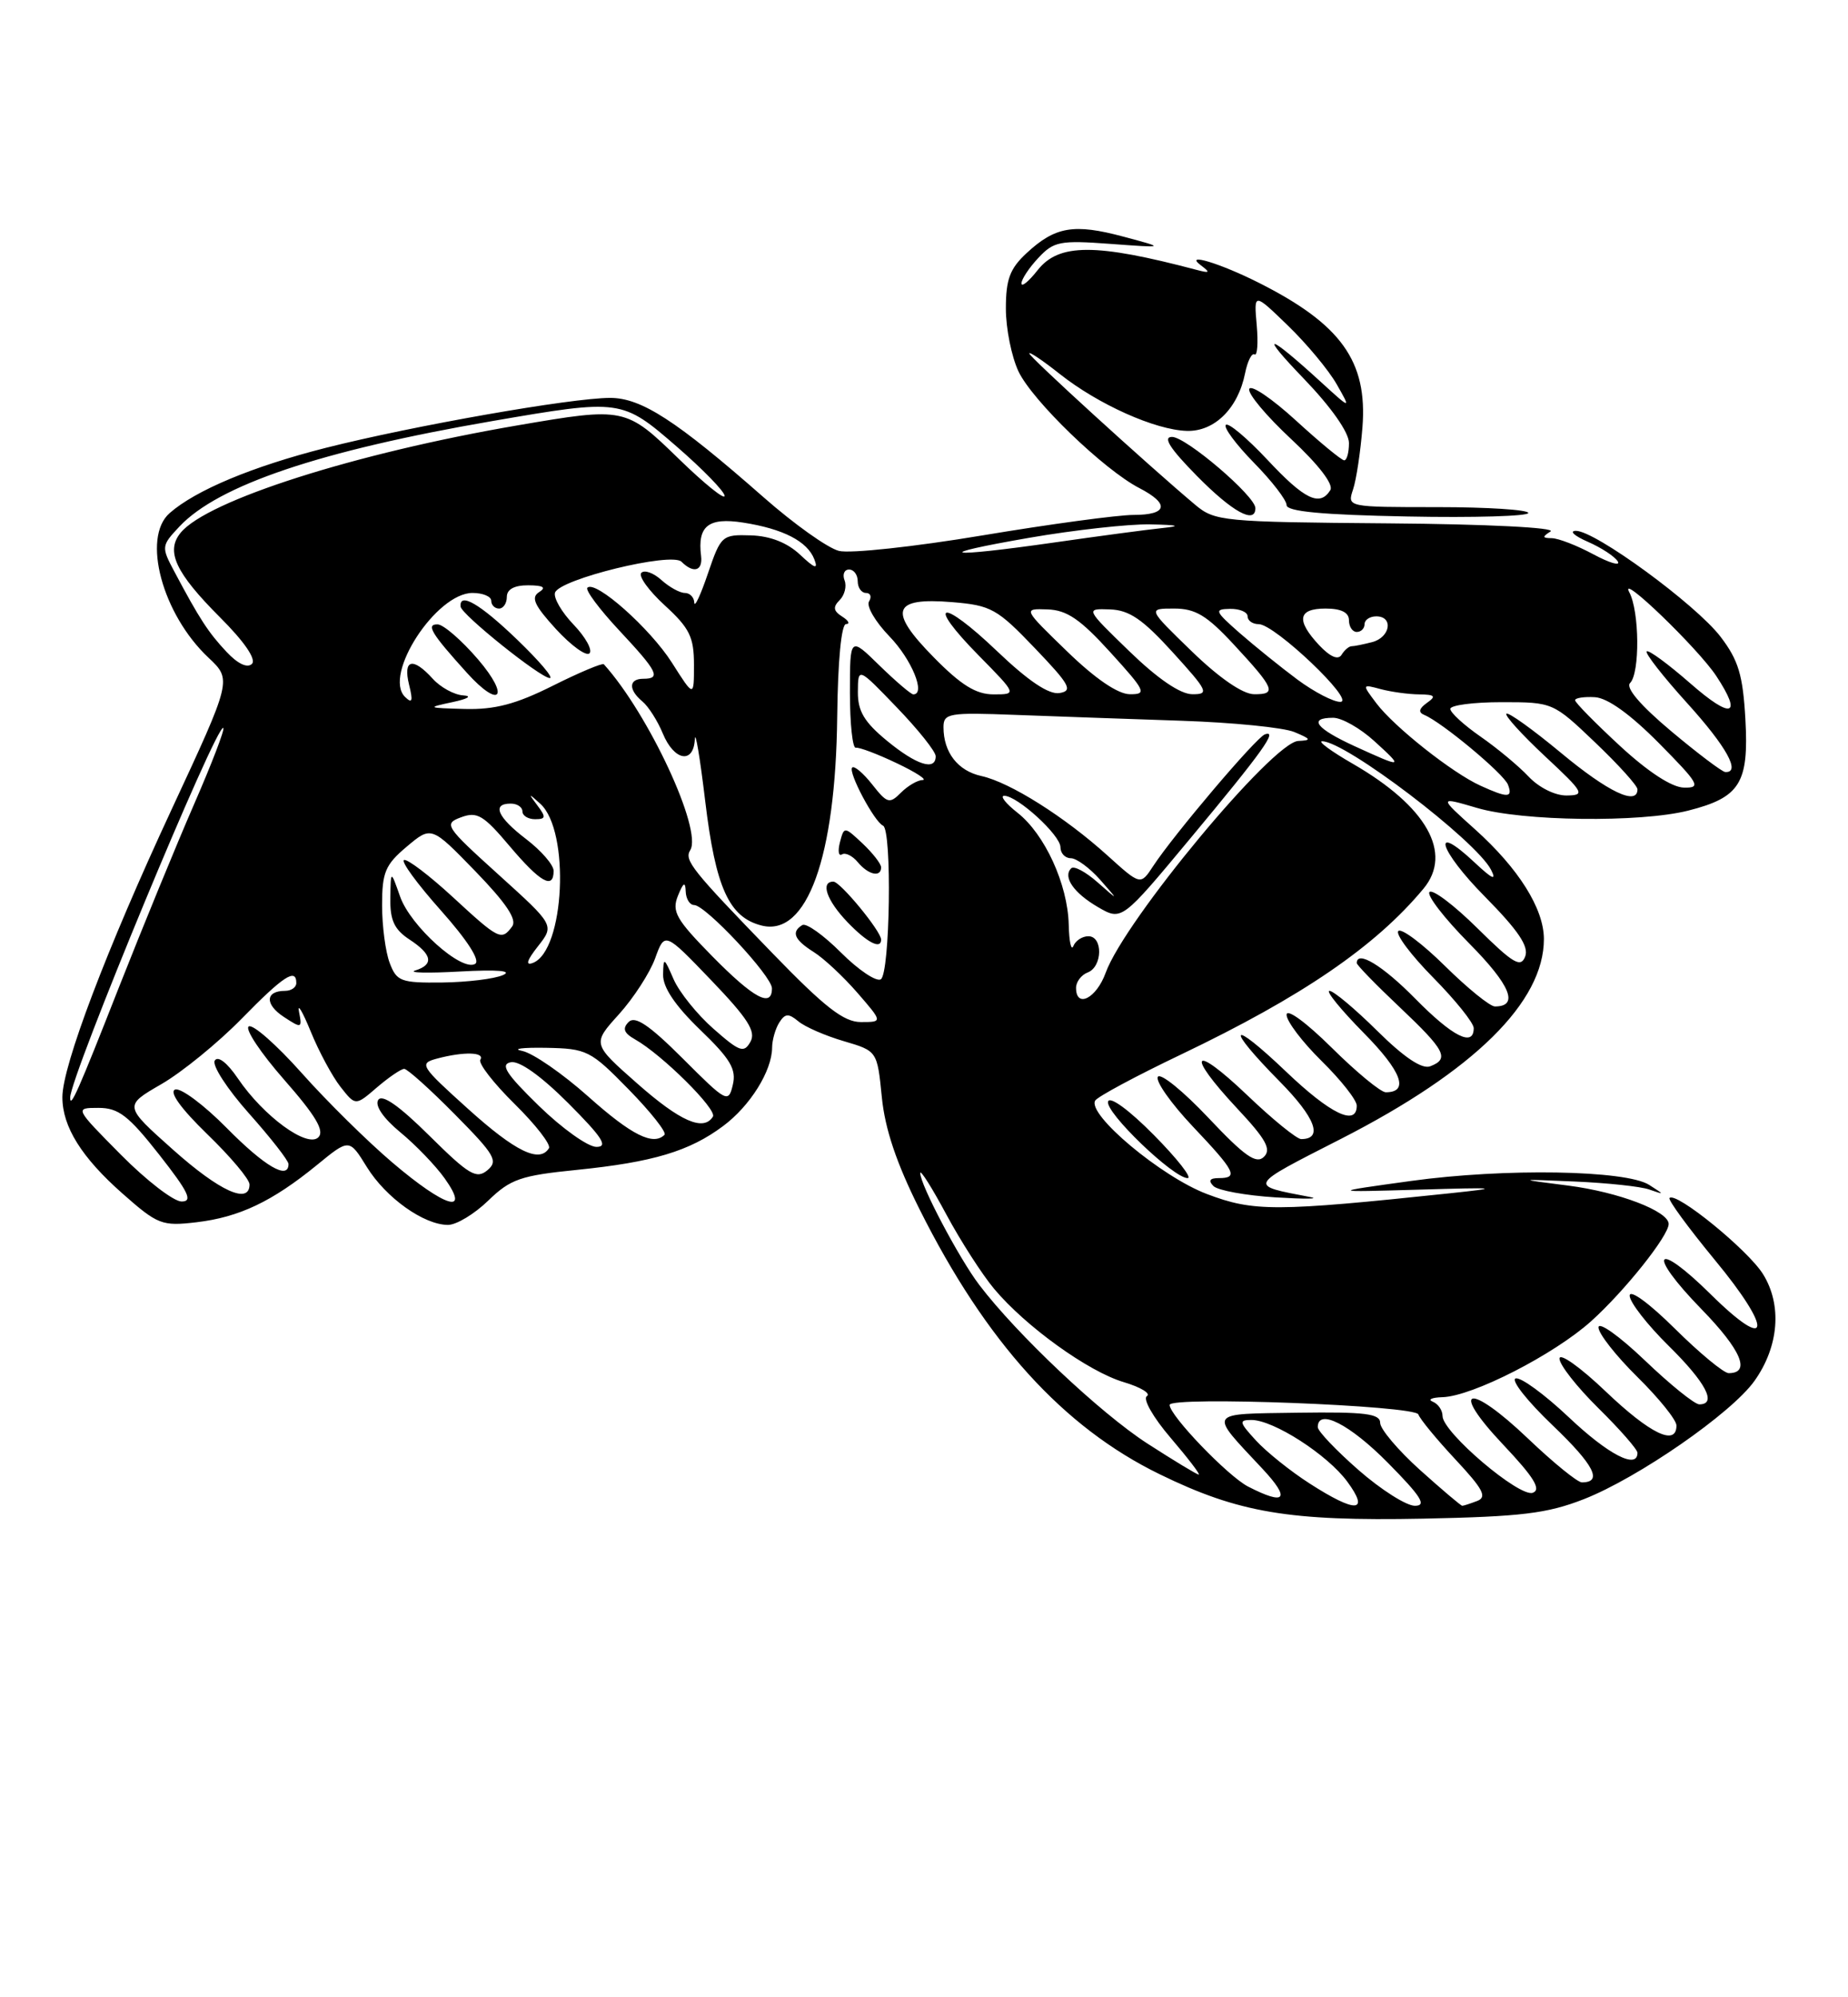 <?xml version="1.0" encoding="UTF-8" standalone="no"?>
<!DOCTYPE svg PUBLIC "-//W3C//DTD SVG 1.1//EN" "http://www.w3.org/Graphics/SVG/1.1/DTD/svg11.dtd" >
<svg xmlns="http://www.w3.org/2000/svg" xmlns:xlink="http://www.w3.org/1999/xlink" version="1.1" viewBox="0 0 237 256">
 <g >
 <path fill="currentColor"
d=" M 203.13 192.15 C 210.09 189.42 222.05 181.14 225.00 177.00 C 228.15 172.58 228.57 167.25 226.09 163.29 C 224.14 160.18 214.95 152.71 214.11 153.55 C 213.89 153.78 216.50 157.34 219.91 161.48 C 227.43 170.56 227.10 173.50 219.41 165.91 C 212.22 158.81 211.11 160.51 218.19 167.78 C 223.31 173.03 224.57 176.00 221.70 176.00 C 221.07 176.00 217.96 173.43 214.78 170.28 C 211.50 167.03 209.00 165.21 209.00 166.07 C 209.00 166.90 211.25 169.79 214.00 172.50 C 218.78 177.21 220.24 180.00 217.93 180.00 C 217.33 180.00 214.18 177.46 210.93 174.35 C 207.67 171.24 205.00 169.34 205.00 170.14 C 205.00 170.93 207.25 173.79 210.00 176.50 C 212.75 179.21 215.00 182.00 215.00 182.71 C 215.00 185.41 211.64 183.79 205.93 178.35 C 202.67 175.24 200.00 173.34 200.00 174.14 C 200.00 174.93 202.25 177.79 205.00 180.50 C 207.75 183.21 210.00 185.78 210.00 186.21 C 210.00 188.38 206.26 186.45 201.18 181.64 C 198.05 178.69 194.99 176.46 194.37 176.68 C 193.75 176.90 195.88 179.60 199.10 182.67 C 204.44 187.77 205.59 190.00 202.87 190.00 C 202.31 190.00 199.21 187.48 195.98 184.40 C 188.32 177.09 185.75 177.74 192.81 185.20 C 196.72 189.34 197.69 190.91 196.58 191.33 C 194.89 191.98 185.00 183.58 185.00 181.49 C 185.00 180.76 184.44 179.94 183.75 179.66 C 183.06 179.38 183.62 179.12 185.00 179.08 C 188.86 178.96 199.31 173.61 204.06 169.34 C 208.36 165.47 214.00 158.40 214.00 156.88 C 214.00 155.24 207.59 152.79 201.11 151.96 C 194.50 151.12 194.50 151.12 202.00 151.44 C 206.12 151.62 210.40 152.07 211.50 152.46 C 213.50 153.15 213.50 153.15 211.50 151.87 C 208.53 149.97 192.97 149.71 181.00 151.36 C 170.50 152.81 170.50 152.81 182.00 152.48 C 192.16 152.18 192.62 152.24 186.00 152.94 C 163.51 155.31 160.80 155.32 154.78 153.04 C 148.94 150.83 139.37 142.82 140.46 141.06 C 140.78 140.55 145.72 137.90 151.44 135.17 C 166.99 127.74 176.41 121.30 182.56 113.90 C 186.35 109.34 182.96 103.36 173.50 97.90 C 170.75 96.32 168.97 95.01 169.55 95.01 C 172.52 94.98 189.28 107.72 191.22 111.48 C 191.97 112.94 191.39 112.68 189.14 110.57 C 183.41 105.19 184.53 108.97 190.45 114.94 C 194.72 119.27 196.10 121.31 195.60 122.60 C 195.03 124.08 194.07 123.51 189.49 118.99 C 186.50 116.03 183.73 113.94 183.33 114.33 C 182.94 114.73 185.23 117.70 188.43 120.93 C 193.73 126.28 194.84 129.00 191.72 129.00 C 191.08 129.00 188.20 126.66 185.31 123.81 C 182.41 120.95 179.73 118.94 179.33 119.33 C 178.94 119.73 180.95 122.41 183.81 125.31 C 186.66 128.20 189.00 131.11 189.00 131.78 C 189.00 134.24 186.31 132.88 181.50 128.00 C 177.33 123.76 174.00 121.74 174.00 123.44 C 174.00 123.69 176.47 126.23 179.50 129.09 C 185.36 134.63 185.92 135.71 183.42 136.67 C 182.37 137.07 180.09 135.55 176.64 132.14 C 173.78 129.31 171.02 127.00 170.50 127.00 C 169.99 127.00 171.97 129.43 174.90 132.40 C 179.77 137.33 180.76 140.00 177.72 140.00 C 177.08 140.00 173.96 137.43 170.78 134.28 C 167.48 131.02 165.00 129.21 165.00 130.07 C 165.00 130.90 167.03 133.57 169.50 136.00 C 171.97 138.43 174.00 141.00 174.00 141.71 C 174.00 144.41 170.64 142.80 164.93 137.35 C 157.67 130.43 157.03 131.44 164.12 138.62 C 168.71 143.27 169.73 146.00 166.87 146.00 C 166.31 146.00 163.18 143.46 159.93 140.35 C 152.90 133.65 151.98 134.92 158.67 142.08 C 162.37 146.03 163.08 147.32 162.09 148.28 C 161.11 149.24 159.62 148.20 154.97 143.27 C 151.74 139.85 148.82 137.48 148.49 138.02 C 148.16 138.56 150.16 141.40 152.94 144.35 C 158.45 150.16 158.87 151.00 156.30 151.00 C 155.14 151.00 154.93 151.33 155.62 152.02 C 156.18 152.58 159.76 153.23 163.57 153.47 C 167.38 153.70 169.38 153.68 168.00 153.42 C 160.03 151.89 159.89 152.14 172.00 145.96 C 189.04 137.26 198.01 128.43 198.00 120.35 C 197.99 116.46 194.76 111.32 189.17 106.30 C 184.50 102.11 184.50 102.11 189.41 103.55 C 195.22 105.27 210.30 105.46 216.50 103.90 C 223.15 102.22 224.30 100.38 223.84 92.18 C 223.52 86.52 222.95 84.62 220.66 81.62 C 217.50 77.48 204.52 67.98 202.09 68.04 C 201.22 68.06 201.91 68.69 203.63 69.44 C 205.35 70.19 207.08 71.32 207.47 71.95 C 207.86 72.58 206.46 72.18 204.35 71.05 C 202.25 69.92 199.85 68.99 199.01 68.98 C 197.79 68.97 197.76 68.81 198.85 68.12 C 199.62 67.63 190.75 67.18 178.05 67.08 C 156.83 66.91 155.79 66.81 153.28 64.70 C 147.26 59.65 132.00 45.74 132.00 45.30 C 132.00 45.04 133.76 46.23 135.92 47.94 C 140.85 51.84 148.15 55.11 152.21 55.23 C 155.76 55.33 158.78 52.34 159.68 47.83 C 159.99 46.29 160.53 45.21 160.89 45.43 C 161.25 45.65 161.37 43.96 161.17 41.67 C 160.80 37.50 160.80 37.50 165.18 41.74 C 167.59 44.07 170.40 47.45 171.42 49.24 C 173.28 52.50 173.28 52.50 169.39 48.95 C 162.49 42.64 161.34 42.45 167.25 48.58 C 170.73 52.20 173.00 55.43 173.00 56.78 C 173.00 58.00 172.73 59.00 172.39 59.00 C 172.05 59.00 169.26 56.70 166.18 53.88 C 163.10 51.07 160.42 49.25 160.21 49.86 C 160.01 50.46 162.44 53.35 165.60 56.29 C 169.11 59.57 171.06 62.10 170.61 62.82 C 169.27 64.98 167.31 64.04 162.54 58.93 C 159.93 56.15 157.53 54.13 157.21 54.46 C 156.89 54.78 158.51 56.96 160.81 59.31 C 163.12 61.66 165.00 64.10 165.00 64.74 C 165.00 65.56 169.55 65.99 180.50 66.20 C 189.03 66.37 196.00 66.16 196.00 65.75 C 196.00 65.34 190.77 65.00 184.38 65.00 C 172.78 65.00 172.77 65.00 173.52 62.75 C 173.94 61.51 174.48 57.92 174.73 54.76 C 175.39 46.31 172.00 41.57 161.47 36.26 C 156.50 33.75 151.77 32.32 154.00 34.00 C 155.25 34.94 155.17 35.04 153.50 34.60 C 140.48 31.16 135.80 31.17 133.07 34.63 C 131.93 36.08 131.00 36.84 131.00 36.32 C 131.00 35.80 131.97 34.33 133.16 33.06 C 135.14 30.94 135.93 30.78 142.41 31.26 C 149.50 31.78 149.50 31.78 144.07 30.33 C 137.73 28.63 135.33 29.04 131.67 32.43 C 129.51 34.43 129.00 35.80 129.00 39.55 C 129.00 42.11 129.73 45.73 130.62 47.61 C 132.39 51.35 141.58 60.22 146.12 62.56 C 150.04 64.59 149.74 66.00 145.37 66.00 C 143.37 66.00 134.64 67.18 125.96 68.63 C 117.28 70.08 109.01 70.97 107.59 70.61 C 106.17 70.26 101.82 67.16 97.92 63.73 C 86.73 53.90 82.25 51.00 78.25 51.00 C 73.27 51.00 52.97 54.57 41.75 57.41 C 32.35 59.80 25.10 62.83 21.75 65.77 C 18.17 68.92 20.81 78.74 26.75 84.31 C 29.74 87.13 29.74 87.13 21.98 103.81 C 13.68 121.65 8.00 136.61 8.00 140.63 C 8.00 144.41 10.46 148.35 15.72 152.99 C 20.23 156.97 20.77 157.18 25.20 156.66 C 30.69 156.01 34.90 154.01 40.65 149.32 C 44.79 145.93 44.79 145.93 47.04 149.57 C 49.48 153.52 54.35 156.99 57.45 157.00 C 58.53 157.00 60.85 155.60 62.62 153.88 C 65.47 151.12 66.78 150.67 73.96 149.95 C 83.73 148.96 88.42 147.56 92.75 144.32 C 96.20 141.75 98.99 137.28 99.02 134.30 C 99.02 133.31 99.44 131.85 99.94 131.06 C 100.68 129.89 101.13 129.86 102.39 130.91 C 103.24 131.62 105.86 132.76 108.22 133.45 C 112.50 134.71 112.50 134.71 113.09 140.61 C 113.49 144.70 114.97 149.09 117.93 155.00 C 126.43 171.99 136.35 182.93 148.73 188.96 C 158.85 193.90 165.32 194.99 182.50 194.65 C 195.12 194.39 198.39 194.00 203.13 192.15 Z  M 147.97 145.47 C 144.82 142.28 142.34 140.47 142.11 141.18 C 141.66 142.51 150.48 151.00 152.31 151.00 C 152.93 151.00 150.98 148.51 147.97 145.47 Z  M 161.00 65.13 C 161.00 63.59 152.11 56.00 150.31 56.00 C 149.09 56.00 150.03 57.48 153.50 61.00 C 158.05 65.62 161.00 67.24 161.00 65.13 Z  M 167.95 190.14 C 165.50 188.57 162.41 186.09 161.08 184.64 C 158.92 182.29 158.85 182.00 160.49 182.00 C 163.32 182.00 170.24 186.45 172.78 189.90 C 175.71 193.88 173.90 193.97 167.95 190.14 Z  M 174.23 188.42 C 171.35 185.90 169.00 183.43 169.00 182.92 C 169.00 180.46 173.11 182.55 178.00 187.50 C 182.27 191.82 183.01 193.00 181.45 193.00 C 180.36 193.00 177.11 190.94 174.23 188.42 Z  M 182.11 188.41 C 179.30 185.88 177.00 183.16 177.00 182.37 C 177.00 181.19 175.06 180.95 166.47 181.07 C 154.69 181.25 154.96 180.83 161.90 188.25 C 165.57 192.17 164.88 193.02 160.05 190.53 C 157.45 189.18 150.00 181.43 150.00 180.07 C 150.00 178.93 181.49 180.14 181.90 181.29 C 182.12 181.91 184.27 184.51 186.68 187.09 C 190.21 190.87 190.74 191.88 189.45 192.38 C 188.56 192.72 187.70 193.00 187.53 193.00 C 187.36 193.00 184.92 190.93 182.11 188.41 Z  M 147.13 185.01 C 141.09 181.10 130.40 171.02 125.58 164.68 C 123.00 161.29 117.98 151.78 118.02 150.35 C 118.04 149.88 119.55 152.28 121.38 155.69 C 123.21 159.09 125.96 163.36 127.49 165.19 C 131.53 170.01 139.55 175.79 144.11 177.15 C 146.29 177.80 147.63 178.61 147.08 178.95 C 146.53 179.29 147.89 181.68 150.12 184.28 C 152.34 186.88 153.97 189.00 153.73 189.00 C 153.50 189.00 150.53 187.20 147.13 185.01 Z  M 15.50 148.00 C 9.56 142.00 9.56 142.00 12.63 142.00 C 15.20 142.00 16.48 142.99 20.42 148.00 C 24.19 152.80 24.76 154.00 23.29 154.00 C 22.27 154.00 18.77 151.30 15.50 148.00 Z  M 50.35 149.03 C 47.13 146.30 41.88 141.12 38.68 137.52 C 35.47 133.92 32.43 131.24 31.90 131.56 C 31.38 131.88 33.43 134.96 36.45 138.40 C 40.49 143.00 41.65 144.95 40.83 145.77 C 39.42 147.18 33.81 143.09 30.51 138.23 C 29.13 136.20 27.94 135.28 27.54 135.94 C 27.17 136.54 29.15 139.59 31.93 142.71 C 34.72 145.84 37.00 148.76 37.00 149.20 C 37.00 151.29 33.95 149.51 29.08 144.58 C 26.14 141.60 23.16 139.39 22.46 139.65 C 21.66 139.96 23.21 142.10 26.59 145.38 C 29.57 148.26 32.00 151.15 32.00 151.81 C 32.00 154.43 28.18 152.70 22.19 147.36 C 15.88 141.74 15.88 141.74 20.69 138.96 C 23.34 137.43 27.96 133.66 30.97 130.59 C 36.34 125.10 38.00 124.01 38.00 126.00 C 38.00 126.55 37.35 127.00 36.56 127.00 C 34.02 127.00 33.94 128.73 36.40 130.34 C 38.68 131.84 38.77 131.81 38.35 129.70 C 38.11 128.49 38.78 129.61 39.84 132.19 C 40.89 134.77 42.62 137.98 43.68 139.32 C 45.59 141.75 45.59 141.75 48.35 139.37 C 49.87 138.07 51.44 137.00 51.84 137.00 C 52.24 137.00 55.16 139.62 58.33 142.83 C 63.48 148.03 63.93 148.81 62.50 150.00 C 61.10 151.16 60.13 150.58 55.07 145.57 C 51.16 141.70 49.00 140.19 48.50 140.99 C 48.06 141.72 49.16 143.33 51.34 145.13 C 53.31 146.75 55.87 149.41 57.03 151.04 C 60.39 155.76 57.10 154.77 50.35 149.03 Z  M 60.05 142.15 C 53.89 136.60 53.71 136.31 56.05 135.68 C 59.47 134.77 62.22 134.84 61.60 135.83 C 61.32 136.29 63.30 138.84 66.00 141.50 C 68.70 144.16 70.68 146.71 70.40 147.17 C 69.20 149.11 66.11 147.61 60.05 142.15 Z  M 69.12 141.75 C 64.89 137.63 64.12 136.42 65.51 136.15 C 66.61 135.93 69.38 137.90 72.88 141.40 C 77.25 145.78 78.04 147.00 76.49 147.00 C 75.40 147.00 72.08 144.63 69.12 141.75 Z  M 75.47 140.57 C 72.15 137.61 68.33 134.97 66.97 134.70 C 65.61 134.43 66.97 134.25 70.00 134.30 C 75.27 134.40 75.72 134.62 80.64 139.65 C 83.46 142.53 85.52 145.14 85.22 145.45 C 83.78 146.89 81.00 145.50 75.47 140.57 Z  M 81.73 138.88 C 75.95 133.79 75.95 133.79 79.37 130.01 C 81.25 127.93 83.34 124.70 84.02 122.83 C 85.25 119.43 85.25 119.43 91.21 125.64 C 95.92 130.55 96.98 132.21 96.24 133.53 C 95.41 135.01 94.86 134.82 91.51 131.87 C 89.42 130.04 87.12 127.18 86.39 125.52 C 85.15 122.67 85.08 122.64 85.04 124.93 C 85.01 126.56 86.59 128.90 89.78 131.98 C 93.68 135.73 94.46 137.05 93.98 139.05 C 93.42 141.42 93.19 141.30 87.57 135.68 C 83.25 131.37 81.44 130.16 80.62 130.99 C 79.79 131.83 80.01 132.41 81.44 133.22 C 84.89 135.16 91.99 142.20 91.43 143.12 C 90.23 145.05 87.24 143.74 81.73 138.88 Z  M 9.00 140.68 C 9.00 137.99 27.85 92.52 28.64 93.31 C 28.84 93.50 27.15 97.90 24.89 103.08 C 22.63 108.26 18.31 118.80 15.27 126.50 C 10.02 139.86 9.00 142.15 9.00 140.68 Z  M 99.06 122.17 C 88.71 111.49 87.72 110.26 88.52 108.97 C 90.11 106.40 83.19 91.51 77.44 85.14 C 77.26 84.95 74.32 86.18 70.90 87.89 C 66.17 90.26 63.46 90.97 59.59 90.87 C 54.78 90.74 54.70 90.70 58.00 90.00 C 60.02 89.57 60.61 89.21 59.40 89.13 C 58.25 89.06 56.50 88.10 55.50 87.00 C 52.95 84.18 51.66 84.50 52.46 87.75 C 52.99 89.88 52.87 90.23 51.94 89.32 C 49.10 86.52 55.94 76.00 60.60 76.00 C 61.92 76.00 63.00 76.45 63.00 77.00 C 63.00 77.55 63.45 78.00 64.00 78.00 C 64.55 78.00 65.00 77.33 65.00 76.50 C 65.00 75.53 65.97 75.01 67.75 75.02 C 69.69 75.03 70.10 75.29 69.13 75.90 C 68.06 76.58 68.53 77.60 71.30 80.63 C 73.25 82.75 75.18 84.15 75.60 83.74 C 76.01 83.32 75.10 81.67 73.57 80.07 C 72.03 78.47 70.96 76.62 71.18 75.96 C 71.76 74.23 86.12 70.72 87.40 72.00 C 88.94 73.54 90.15 73.19 89.91 71.25 C 89.43 67.42 90.85 66.29 95.29 66.98 C 100.44 67.78 103.55 69.38 104.44 71.70 C 104.95 73.02 104.50 72.88 102.60 71.09 C 100.95 69.55 98.79 68.70 96.30 68.62 C 92.60 68.50 92.45 68.64 90.79 73.50 C 89.86 76.25 89.07 77.94 89.04 77.25 C 89.02 76.56 88.47 76.00 87.83 76.00 C 87.18 76.00 85.83 75.25 84.82 74.34 C 83.81 73.43 82.65 73.01 82.25 73.42 C 81.84 73.83 83.19 75.70 85.25 77.59 C 88.44 80.51 89.00 81.65 89.00 85.21 C 89.00 89.39 89.00 89.39 86.18 84.95 C 83.37 80.53 76.36 74.31 75.33 75.33 C 75.04 75.63 76.87 78.08 79.40 80.79 C 84.36 86.09 84.81 87.00 82.50 87.00 C 80.62 87.00 80.57 88.40 82.39 89.91 C 83.16 90.55 84.34 92.40 85.01 94.03 C 86.46 97.53 88.95 97.96 89.11 94.75 C 89.17 93.51 89.77 97.08 90.44 102.67 C 91.77 113.78 93.50 117.58 97.68 118.63 C 103.49 120.09 107.17 109.91 107.37 91.83 C 107.45 84.71 107.90 80.00 108.50 79.99 C 109.05 79.98 108.83 79.55 108.01 79.03 C 106.87 78.31 106.80 77.80 107.68 76.92 C 108.32 76.28 108.61 75.14 108.31 74.38 C 108.02 73.62 108.28 73.00 108.89 73.00 C 109.50 73.00 110.00 73.67 110.00 74.50 C 110.00 75.33 110.48 76.00 111.06 76.00 C 111.64 76.00 111.82 76.49 111.45 77.09 C 111.08 77.68 112.26 79.70 114.07 81.57 C 116.92 84.51 118.76 89.00 117.13 89.00 C 116.83 89.00 114.88 87.33 112.79 85.30 C 109.00 81.59 109.00 81.59 109.00 88.80 C 109.00 92.76 109.34 95.93 109.75 95.84 C 110.16 95.75 112.53 96.64 115.00 97.82 C 117.47 98.99 118.97 99.97 118.32 99.98 C 117.67 99.99 116.42 100.72 115.54 101.60 C 114.08 103.07 113.77 102.98 111.86 100.55 C 110.71 99.09 109.55 98.11 109.29 98.38 C 108.73 98.94 112.13 105.34 113.25 105.83 C 114.41 106.35 114.15 124.79 112.96 125.52 C 112.39 125.87 110.09 124.33 107.85 122.09 C 105.61 119.85 103.38 118.26 102.89 118.57 C 101.44 119.46 101.86 120.45 104.35 122.02 C 105.65 122.83 108.17 125.19 109.96 127.25 C 113.21 131.00 113.21 131.00 110.41 131.00 C 108.21 131.00 105.80 129.13 99.06 122.17 Z  M 113.00 120.43 C 113.00 119.36 107.76 113.00 106.88 113.00 C 105.18 113.00 106.02 115.42 108.69 118.20 C 111.20 120.81 113.00 121.75 113.00 120.43 Z  M 113.00 111.17 C 113.00 110.72 111.93 109.35 110.63 108.12 C 108.27 105.91 108.26 105.91 107.72 107.95 C 107.43 109.08 107.54 109.78 107.98 109.51 C 108.42 109.24 109.33 109.69 110.01 110.51 C 111.35 112.13 113.00 112.50 113.00 111.17 Z  M 61.32 84.53 C 59.22 82.08 56.88 80.05 56.13 80.03 C 54.59 80.00 55.30 81.18 59.89 86.25 C 64.13 90.94 65.45 89.36 61.32 84.53 Z  M 66.32 81.98 C 61.58 77.42 58.89 75.84 59.07 77.75 C 59.18 78.77 69.25 86.84 70.50 86.91 C 71.05 86.93 69.17 84.72 66.32 81.98 Z  M 91.35 122.57 C 86.71 117.85 86.13 116.84 86.94 114.82 C 87.64 113.09 87.89 112.95 87.94 114.25 C 87.97 115.21 88.46 116.00 89.02 116.00 C 90.48 116.00 99.00 125.11 99.00 126.68 C 99.00 129.22 96.66 127.96 91.35 122.57 Z  M 138.00 126.61 C 138.00 125.84 138.68 124.95 139.50 124.64 C 141.40 123.91 141.47 120.00 139.58 120.00 C 138.80 120.00 137.94 120.56 137.66 121.25 C 137.38 121.94 137.11 120.70 137.06 118.50 C 136.93 113.33 133.99 106.92 130.49 104.17 C 128.97 102.98 128.21 102.00 128.79 102.00 C 130.48 102.00 136.00 107.04 136.00 108.59 C 136.00 109.37 136.60 110.00 137.33 110.00 C 138.05 110.00 139.74 111.24 141.08 112.75 C 143.50 115.50 143.50 115.50 140.75 113.08 C 139.24 111.75 137.73 110.94 137.38 111.29 C 136.27 112.39 137.69 114.45 140.82 116.27 C 143.86 118.03 143.86 118.03 152.68 107.43 C 161.94 96.31 163.95 93.50 162.21 94.13 C 161.09 94.53 150.49 107.03 147.89 111.01 C 146.27 113.48 146.27 113.48 142.04 109.66 C 136.55 104.70 129.54 100.28 125.88 99.47 C 122.84 98.81 121.00 96.44 121.00 93.21 C 121.00 91.42 121.66 91.30 130.25 91.63 C 135.34 91.82 144.90 92.16 151.50 92.38 C 158.10 92.60 164.62 93.25 166.00 93.83 C 168.16 94.73 168.23 94.89 166.50 94.97 C 163.22 95.12 144.22 117.98 141.80 124.68 C 140.61 127.97 138.00 129.29 138.00 126.61 Z  M 49.98 123.43 C 49.44 122.02 49.00 118.69 49.00 116.02 C 49.00 111.81 49.41 110.83 52.16 108.52 C 55.32 105.86 55.32 105.86 60.97 111.68 C 64.93 115.77 66.34 117.87 65.68 118.75 C 64.31 120.60 63.99 120.44 58.06 114.97 C 55.07 112.22 52.26 110.08 51.82 110.23 C 51.38 110.38 53.50 113.28 56.53 116.68 C 59.94 120.51 61.62 123.12 60.94 123.54 C 59.22 124.60 52.63 118.69 51.31 114.91 C 50.11 111.50 50.11 111.50 50.06 115.13 C 50.01 117.94 50.57 119.14 52.50 120.41 C 55.44 122.33 55.68 123.64 53.25 124.39 C 52.29 124.69 54.88 124.75 59.00 124.52 C 63.80 124.26 65.78 124.42 64.50 124.98 C 63.40 125.47 59.90 125.89 56.73 125.93 C 51.42 125.99 50.87 125.79 49.98 123.43 Z  M 68.99 121.29 C 71.11 118.59 71.11 118.59 63.94 112.11 C 57.07 105.90 56.87 105.59 59.14 104.75 C 61.19 103.99 62.01 104.48 65.35 108.44 C 69.30 113.11 71.00 114.06 71.00 111.62 C 71.00 110.86 69.42 109.04 67.50 107.57 C 63.79 104.74 63.03 103.00 65.50 103.00 C 66.33 103.00 67.00 103.45 67.00 104.00 C 67.00 104.55 67.73 105.00 68.62 105.00 C 70.00 105.00 70.05 104.74 68.93 103.25 C 67.72 101.65 67.76 101.63 69.30 103.03 C 73.14 106.51 72.42 121.86 68.34 123.42 C 67.35 123.80 67.57 123.09 68.99 121.29 Z  M 189.86 100.70 C 186.24 99.06 178.81 93.17 176.53 90.16 C 174.66 87.68 174.66 87.68 177.08 88.33 C 178.41 88.68 180.62 88.99 182.00 89.00 C 184.04 89.03 184.22 89.23 183.00 90.09 C 181.98 90.82 181.86 91.30 182.65 91.63 C 184.91 92.56 192.85 99.17 193.39 100.57 C 194.04 102.28 193.37 102.30 189.86 100.70 Z  M 196.04 99.54 C 194.77 98.19 191.99 95.88 189.87 94.41 C 187.74 92.93 186.00 91.34 186.00 90.86 C 186.00 90.39 188.96 90.00 192.58 90.00 C 199.15 90.00 199.18 90.02 204.58 95.17 C 207.56 98.01 210.00 100.71 210.00 101.17 C 210.00 103.31 206.24 101.52 200.22 96.52 C 196.59 93.51 193.43 91.24 193.19 91.48 C 192.95 91.71 195.18 94.16 198.13 96.92 C 203.15 101.60 203.33 101.93 200.92 101.96 C 199.44 101.98 197.37 100.95 196.04 99.54 Z  M 207.75 95.60 C 204.59 92.68 202.00 90.05 202.00 89.75 C 202.00 89.46 203.14 89.28 204.53 89.36 C 206.16 89.45 209.06 91.53 212.75 95.25 C 217.90 100.46 218.21 101.00 215.97 100.95 C 214.42 100.93 211.37 98.94 207.75 95.60 Z  M 214.30 93.70 C 210.39 90.42 208.45 88.15 209.05 87.55 C 210.33 86.27 210.26 78.35 208.95 75.91 C 207.52 73.23 217.77 83.10 220.11 86.65 C 223.51 91.81 222.08 92.23 216.80 87.61 C 213.94 85.11 211.41 83.25 211.18 83.49 C 210.95 83.72 213.28 86.71 216.38 90.13 C 221.45 95.73 223.30 99.09 221.25 98.95 C 220.84 98.92 217.71 96.56 214.30 93.70 Z  M 113.73 94.93 C 110.83 92.54 110.00 91.14 110.02 88.68 C 110.04 85.50 110.04 85.50 115.02 90.68 C 117.76 93.52 120.00 96.33 120.00 96.93 C 120.00 98.85 117.53 98.06 113.73 94.93 Z  M 173.77 95.66 C 168.76 93.37 167.71 92.00 170.98 92.00 C 172.08 92.00 174.44 93.34 176.23 94.97 C 180.07 98.46 179.96 98.49 173.77 95.66 Z  M 166.40 87.11 C 164.26 85.52 160.93 82.83 159.00 81.15 C 155.78 78.32 155.68 78.08 157.75 78.04 C 158.99 78.02 160.00 78.45 160.00 79.00 C 160.00 79.55 160.64 80.00 161.43 80.00 C 163.48 80.00 173.90 89.91 171.90 89.96 C 171.02 89.98 168.55 88.70 166.40 87.11 Z  M 119.75 84.25 C 113.85 78.26 114.43 76.54 122.14 77.18 C 127.10 77.59 127.89 78.03 132.70 83.06 C 137.21 87.77 137.63 88.54 135.88 88.83 C 134.51 89.05 131.90 87.30 127.87 83.46 C 120.63 76.55 118.63 77.03 125.52 84.02 C 130.42 89.00 130.42 89.00 127.42 89.00 C 125.17 89.00 123.26 87.82 119.75 84.25 Z  M 136.84 83.48 C 131.18 78.00 131.18 78.00 134.34 78.11 C 136.82 78.19 138.55 79.37 142.40 83.61 C 146.93 88.59 147.12 89.00 144.90 88.98 C 143.36 88.97 140.46 86.99 136.84 83.48 Z  M 144.84 83.48 C 139.18 78.00 139.18 78.00 142.34 78.11 C 144.82 78.19 146.55 79.37 150.40 83.61 C 154.93 88.59 155.12 89.00 152.90 88.98 C 151.36 88.97 148.46 86.99 144.84 83.48 Z  M 152.84 83.48 C 147.18 78.00 147.18 78.00 150.57 78.00 C 153.31 78.00 154.77 78.88 158.23 82.61 C 163.49 88.28 163.78 89.01 160.83 88.98 C 159.38 88.97 156.37 86.90 152.84 83.48 Z  M 29.05 83.55 C 26.72 81.07 25.58 79.32 22.36 73.26 C 20.67 70.09 20.69 69.96 23.01 67.49 C 28.00 62.18 41.09 57.77 63.13 53.97 C 79.63 51.13 79.76 51.15 86.80 57.25 C 90.13 60.14 92.89 62.97 92.93 63.55 C 92.97 64.13 90.32 61.99 87.04 58.80 C 80.26 52.21 80.10 52.17 66.38 54.52 C 45.60 58.07 26.58 64.13 23.17 68.28 C 21.22 70.65 22.50 73.40 28.20 79.11 C 31.34 82.24 32.89 84.51 32.31 85.09 C 31.73 85.67 30.49 85.09 29.05 83.55 Z  M 169.18 82.70 C 166.19 79.50 166.45 78.00 170.00 78.00 C 172.00 78.00 173.00 78.50 173.00 79.50 C 173.00 80.33 173.45 81.00 174.00 81.00 C 174.55 81.00 175.00 80.55 175.00 80.00 C 175.00 79.45 175.68 79.00 176.50 79.00 C 178.74 79.00 178.31 81.69 175.98 82.30 C 174.86 82.59 173.68 82.83 173.34 82.83 C 173.00 82.83 172.42 83.32 172.05 83.93 C 171.61 84.63 170.60 84.20 169.18 82.70 Z  M 132.00 68.93 C 137.78 67.93 144.75 67.16 147.50 67.21 C 151.19 67.29 151.58 67.42 149.00 67.69 C 147.07 67.89 140.87 68.72 135.22 69.53 C 121.17 71.54 119.14 71.16 132.00 68.93 Z "/>
</g>
</svg>
